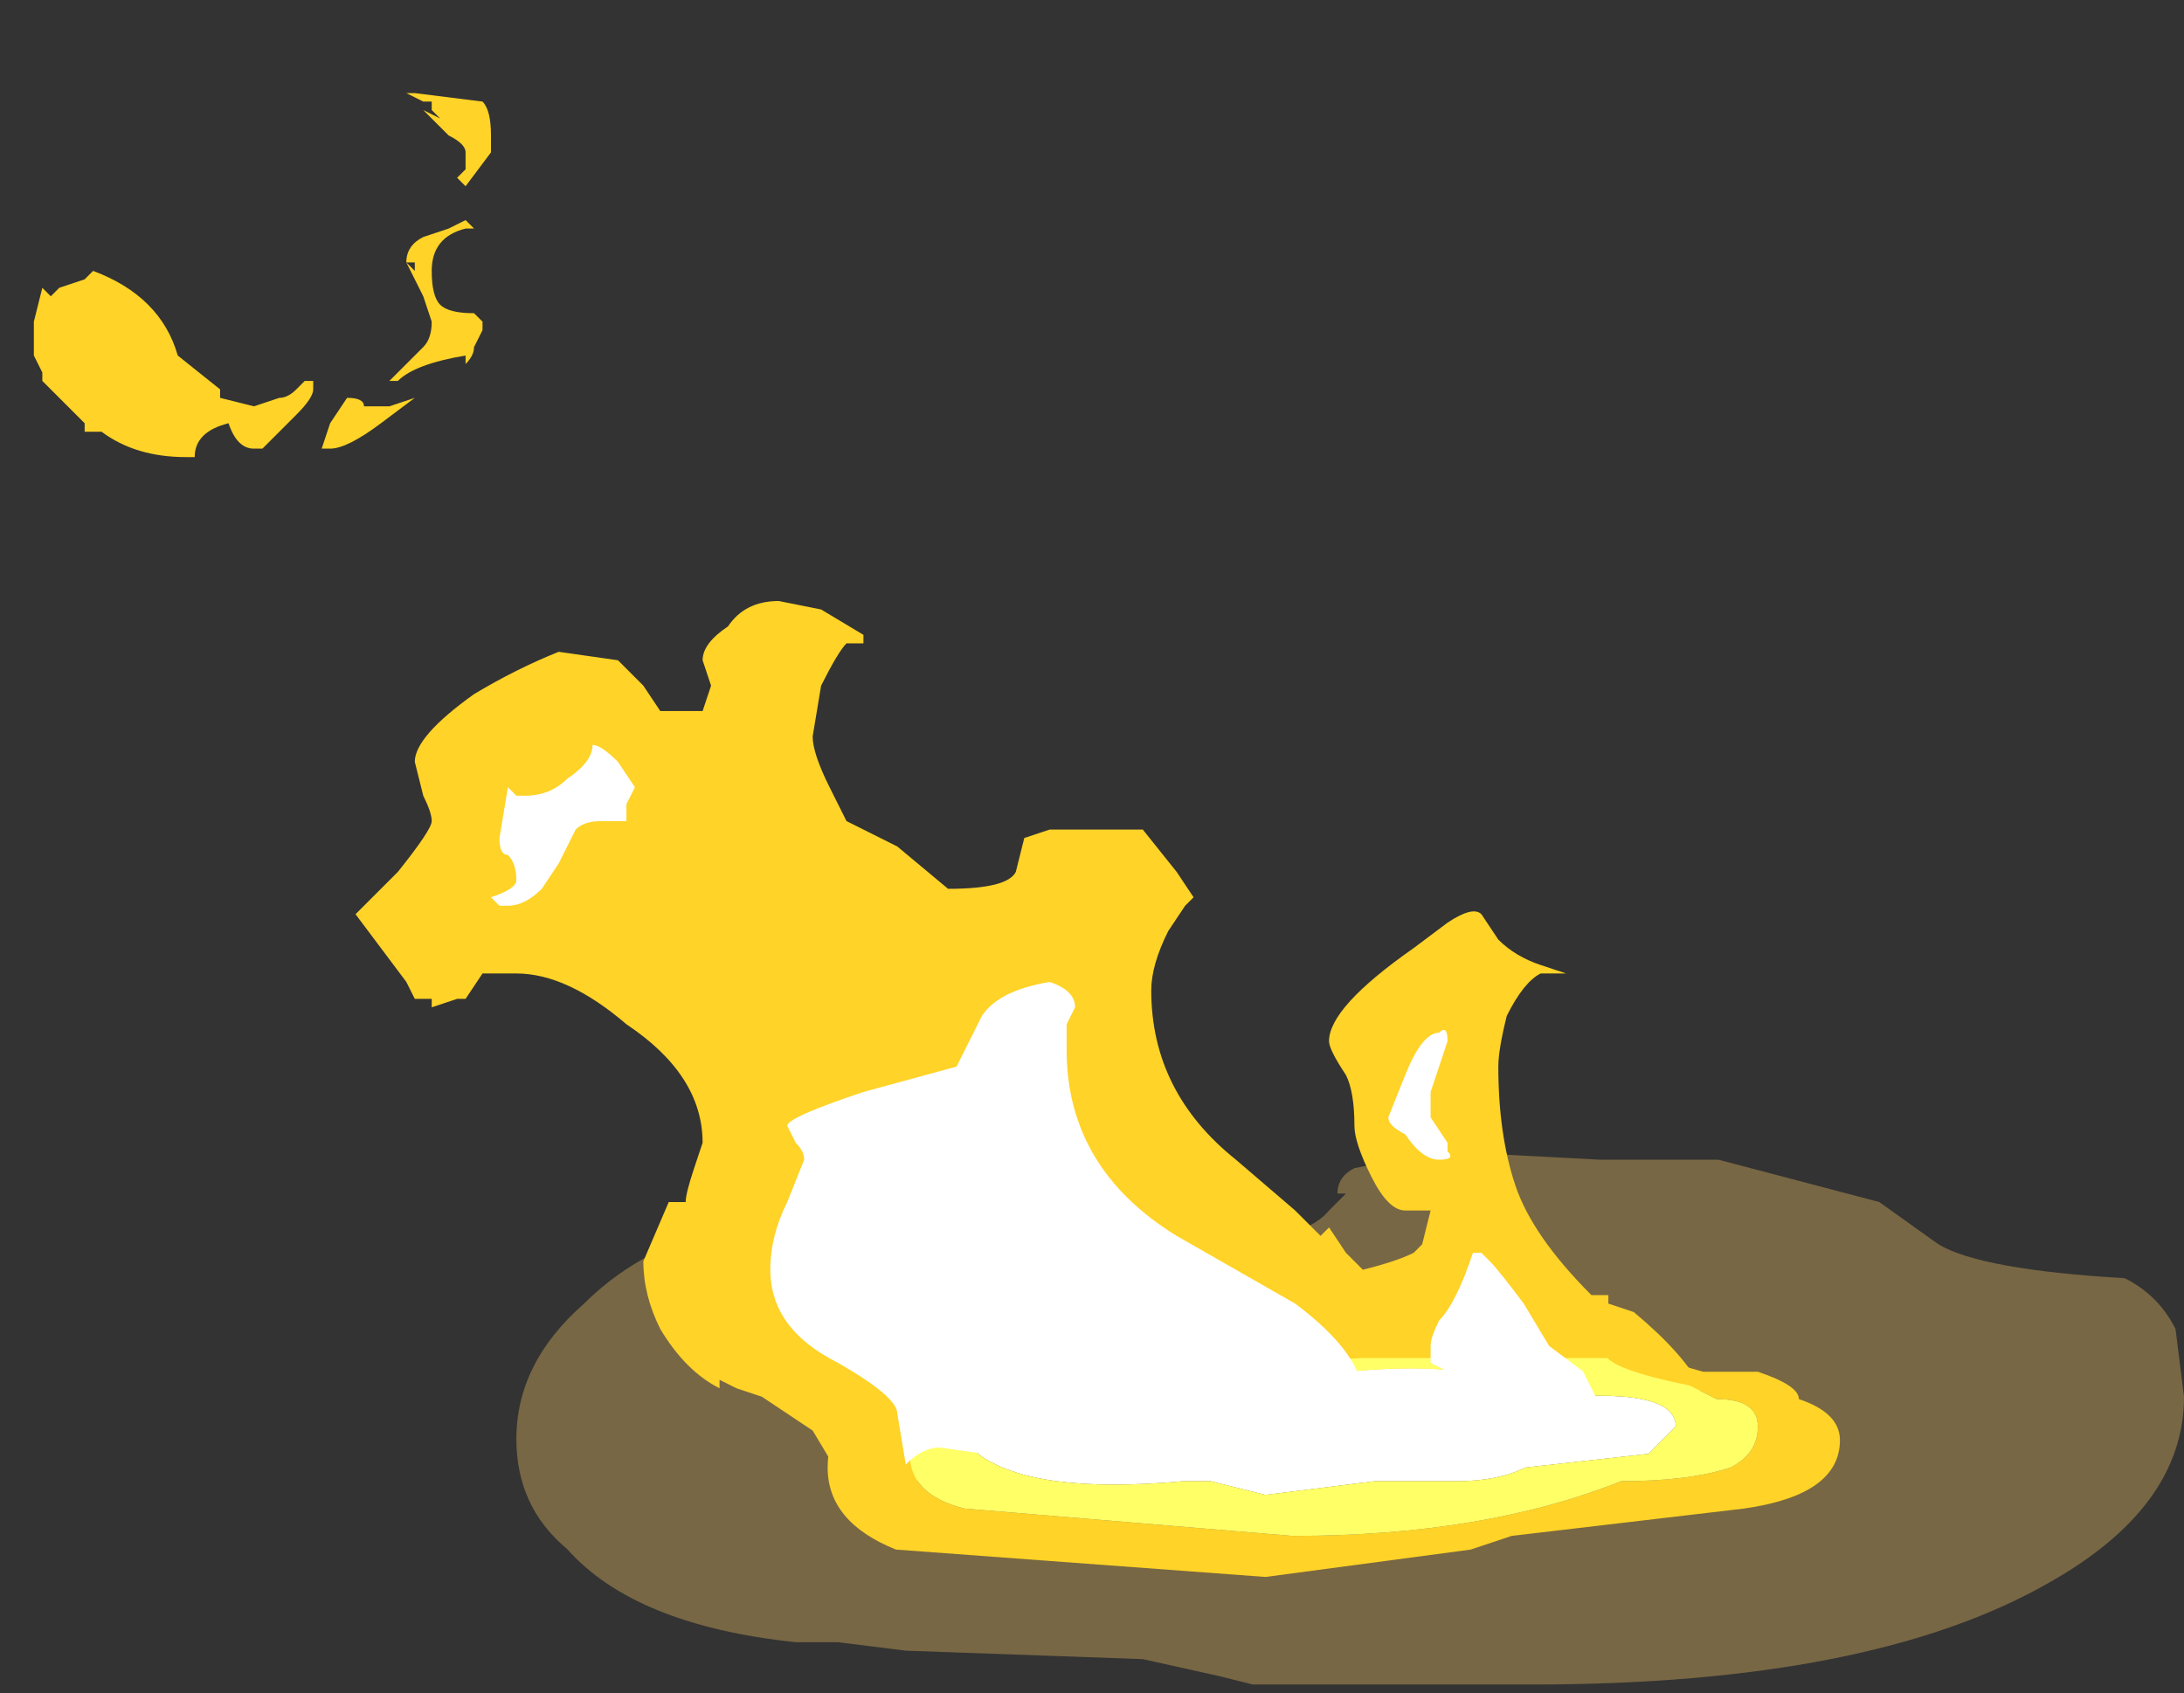 <?xml version="1.0" encoding="UTF-8" standalone="no"?>
<svg xmlns:ffdec="https://www.free-decompiler.com/flash" xmlns:xlink="http://www.w3.org/1999/xlink" ffdec:objectType="frame" height="70.0px" width="90.3px" xmlns="http://www.w3.org/2000/svg">
  <rect width="100%" height="100%" fill="#333333" stroke="none"/>
  <g transform="matrix(1.0, 0.0, 0.0, 1.0, 52.5, 54.6)">
    <use ffdec:characterId="4724" height="3.15" transform="matrix(7.0, 0.0, 0.0, 7.0, -31.15, -7.0)" width="9.85" xlink:href="#shape0"/>
    <use ffdec:characterId="4791" height="8.35" transform="matrix(7.0, 0.0, 0.0, 7.0, -51.1, -50.75)" width="9.85" xlink:href="#shape1"/>
    <use ffdec:characterId="4714" height="6.3" transform="matrix(-1.616, 0.0, 0.0, 1.616, 23.574, 0.421)" width="25.9" xlink:href="#sprite0"/>
    <use ffdec:characterId="4792" height="4.3" transform="matrix(7.0, 0.0, 0.0, 7.0, -32.2, -23.8)" width="6.55" xlink:href="#shape3"/>
  </g>
  <defs>
    <g id="shape0" transform="matrix(1.0, 0.0, 0.0, 1.0, 4.45, 1.0)">
      <path d="M0.4 -0.75 Q0.4 -0.85 0.5 -0.9 L1.0 -1.0 1.95 -0.95 2.65 -0.95 3.6 -0.7 3.95 -0.45 Q4.2 -0.3 5.05 -0.25 5.25 -0.15 5.35 0.05 L5.4 0.45 Q5.4 1.1 4.6 1.55 3.55 2.15 1.55 2.15 L-0.1 2.15 -0.3 2.1 -0.75 2.0 -2.15 1.95 -2.55 1.9 -2.8 1.9 Q-3.75 1.8 -4.15 1.35 -4.45 1.1 -4.45 0.7 -4.45 0.25 -4.05 -0.1 -3.55 -0.6 -2.6 -0.65 L-2.55 -0.6 -2.45 -0.6 -1.7 -0.5 Q-1.25 -0.4 -0.95 -0.4 0.15 -0.4 0.35 -0.65 L0.45 -0.75 0.4 -0.75" fill="#ffcc66" fill-opacity="0.337" fill-rule="evenodd" stroke="none"/>
    </g>
    <g id="shape1" transform="matrix(1.0, 0.0, 0.0, 1.0, 7.3, 7.25)">
      <path d="M1.65 -2.05 L1.6 -2.05 Q1.5 -2.0 1.4 -1.8 1.35 -1.6 1.35 -1.5 1.35 -1.1 1.45 -0.8 1.55 -0.5 1.9 -0.15 L2.0 -0.15 2.0 -0.1 2.15 -0.05 Q2.45 0.2 2.55 0.4 L2.5 0.5 2.5 0.55 2.45 0.55 Q2.25 0.45 1.9 0.4 L1.55 0.3 0.6 0.3 0.25 0.4 -0.25 0.5 -0.3 0.55 -1.4 0.7 Q-1.65 0.7 -2.0 0.9 L-2.25 1.05 -2.3 1.1 -2.35 1.1 Q-2.4 1.1 -2.55 0.9 L-2.7 0.65 -3.0 0.45 -3.15 0.4 -3.25 0.35 -3.25 0.4 Q-3.45 0.3 -3.6 0.05 -3.7 -0.15 -3.7 -0.35 L-3.55 -0.7 -3.45 -0.7 Q-3.45 -0.75 -3.4 -0.9 L-3.35 -1.05 Q-3.35 -1.45 -3.8 -1.75 -4.15 -2.05 -4.45 -2.05 L-4.65 -2.05 -4.75 -1.9 -4.8 -1.9 -4.95 -1.85 -4.95 -1.9 -5.05 -1.9 -5.1 -2.0 -5.4 -2.4 -5.15 -2.65 Q-4.95 -2.9 -4.95 -2.95 -4.95 -3.0 -5.0 -3.1 L-5.05 -3.3 Q-5.05 -3.45 -4.7 -3.7 -4.45 -3.85 -4.2 -3.95 L-3.85 -3.9 -3.7 -3.75 -3.6 -3.6 -3.35 -3.6 -3.3 -3.75 -3.35 -3.9 Q-3.35 -4.0 -3.2 -4.1 -3.1 -4.25 -2.9 -4.25 L-2.65 -4.2 -2.4 -4.05 -2.4 -4.0 -2.5 -4.0 Q-2.55 -3.95 -2.65 -3.75 L-2.7 -3.45 Q-2.7 -3.35 -2.6 -3.15 L-2.5 -2.95 -2.2 -2.8 -1.9 -2.55 Q-1.55 -2.55 -1.5 -2.65 L-1.45 -2.85 -1.3 -2.9 -0.75 -2.9 -0.55 -2.65 -0.45 -2.5 -0.5 -2.45 -0.6 -2.3 Q-0.7 -2.1 -0.7 -1.95 -0.7 -1.35 -0.2 -0.95 L0.15 -0.65 0.3 -0.5 0.35 -0.55 0.45 -0.4 0.55 -0.3 Q0.75 -0.35 0.85 -0.4 L0.9 -0.45 0.95 -0.65 0.8 -0.65 Q0.7 -0.65 0.6 -0.85 0.5 -1.05 0.5 -1.15 0.5 -1.35 0.45 -1.45 0.35 -1.6 0.35 -1.65 0.35 -1.85 0.85 -2.2 L1.05 -2.35 Q1.2 -2.45 1.25 -2.4 L1.35 -2.25 Q1.45 -2.15 1.6 -2.1 L1.75 -2.05 1.65 -2.05 M-4.65 -7.2 Q-4.6 -7.15 -4.6 -7.0 L-4.6 -6.9 -4.75 -6.7 -4.8 -6.75 -4.75 -6.8 -4.75 -6.9 Q-4.75 -6.95 -4.85 -7.0 L-5.0 -7.15 -4.9 -7.1 -4.95 -7.15 -4.95 -7.2 -5.0 -7.2 -5.1 -7.25 -5.05 -7.25 -4.65 -7.2 M-7.2 -6.05 L-7.15 -6.1 -7.0 -6.15 -6.95 -6.2 Q-6.55 -6.05 -6.45 -5.7 L-6.2 -5.5 -6.2 -5.45 -6.0 -5.4 -5.85 -5.45 Q-5.8 -5.45 -5.75 -5.5 L-5.7 -5.55 -5.65 -5.55 Q-5.65 -5.6 -5.65 -5.5 -5.65 -5.45 -5.75 -5.35 L-5.95 -5.15 -6.0 -5.15 Q-6.1 -5.15 -6.15 -5.3 -6.35 -5.25 -6.35 -5.1 L-6.4 -5.1 Q-6.7 -5.1 -6.9 -5.25 L-7.0 -5.25 -7.0 -5.3 -7.25 -5.55 -7.25 -5.6 -7.3 -5.7 -7.3 -5.9 -7.25 -6.1 -7.2 -6.05 M-6.4 -5.5 L-6.4 -5.5 M-5.05 -6.25 L-5.1 -6.25 -5.05 -6.2 -5.05 -6.25 M-4.75 -6.45 Q-4.95 -6.4 -4.95 -6.2 -4.95 -6.05 -4.9 -6.0 -4.85 -5.95 -4.7 -5.95 L-4.65 -5.9 -4.65 -5.85 -4.7 -5.75 Q-4.7 -5.7 -4.75 -5.65 L-4.75 -5.7 Q-5.05 -5.65 -5.15 -5.55 L-5.2 -5.55 -5.0 -5.75 Q-4.95 -5.8 -4.95 -5.9 L-5.0 -6.05 -5.1 -6.25 Q-5.1 -6.35 -5.0 -6.4 L-4.85 -6.45 -4.75 -6.5 -4.7 -6.45 -4.75 -6.45 M-5.45 -5.45 Q-5.35 -5.45 -5.35 -5.4 L-5.2 -5.4 -5.05 -5.45 -5.25 -5.3 Q-5.45 -5.15 -5.55 -5.15 L-5.6 -5.15 -5.55 -5.3 -5.45 -5.45 M-4.9 -5.8 L-4.9 -5.8 M-2.2 0.75 L-2.25 0.75 -2.25 0.8 -2.2 0.75" fill="#ffd327" fill-rule="evenodd" stroke="none"/>
    </g>
    <g id="sprite0" transform="matrix(1.0, 0.0, 0.0, 1.0, 12.95, 6.3)">
      <use ffdec:characterId="4713" height="0.9" transform="matrix(7.0, 0.0, 0.0, 7.0, -12.95, -6.3)" width="3.7" xlink:href="#shape2"/>
    </g>
    <g id="shape2" transform="matrix(1.0, 0.0, 0.0, 1.0, 1.85, 0.9)">
      <path d="M0.25 -0.3 L-0.15 -0.35 -0.45 -0.35 Q-0.6 -0.35 -0.7 -0.4 L-1.15 -0.45 -1.25 -0.55 Q-1.25 -0.7 -0.75 -0.65 -0.55 -0.8 -0.05 -0.75 L0.55 -0.6 0.9 -0.7 Q1.05 -0.7 1.1 -0.6 1.2 -0.55 1.3 -0.5 L1.3 -0.45 Q1.1 -0.3 0.55 -0.35 L0.45 -0.35 0.25 -0.3" fill="#ffffff" fill-rule="evenodd" stroke="none"/>
      <path d="M0.15 -0.15 L1.35 -0.25 Q1.55 -0.3 1.55 -0.45 1.55 -0.7 0.75 -0.75 L-0.1 -0.8 -1.0 -0.8 Q-1.05 -0.75 -1.3 -0.7 L-1.4 -0.65 Q-1.55 -0.65 -1.55 -0.55 -1.55 -0.45 -1.45 -0.4 -1.3 -0.35 -1.05 -0.35 -0.55 -0.15 0.15 -0.15 M1.85 -0.4 Q1.85 -0.2 1.6 -0.1 L0.25 0.0 -0.5 -0.1 -0.65 -0.15 -1.5 -0.25 Q-1.85 -0.3 -1.85 -0.5 -1.85 -0.6 -1.7 -0.65 -1.7 -0.7 -1.55 -0.75 L-1.35 -0.75 -1.0 -0.85 -0.8 -0.85 -0.6 -0.9 Q0.95 -0.9 1.5 -0.75 1.85 -0.65 1.85 -0.4" fill="#ffd327" fill-rule="evenodd" stroke="none"/>
      <path d="M0.15 -0.15 Q-0.55 -0.15 -1.05 -0.35 -1.3 -0.35 -1.45 -0.4 -1.55 -0.45 -1.55 -0.55 -1.55 -0.65 -1.4 -0.65 L-1.3 -0.7 Q-1.05 -0.75 -1.0 -0.8 L-0.1 -0.8 0.75 -0.75 Q1.55 -0.7 1.55 -0.45 1.55 -0.3 1.35 -0.25 L0.15 -0.15 M0.25 -0.3 L0.45 -0.35 0.55 -0.35 Q1.1 -0.3 1.3 -0.45 L1.3 -0.5 Q1.2 -0.55 1.1 -0.6 1.05 -0.7 0.9 -0.7 L0.55 -0.6 -0.05 -0.75 Q-0.55 -0.8 -0.75 -0.65 -1.25 -0.7 -1.25 -0.55 L-1.15 -0.45 -0.7 -0.4 Q-0.6 -0.35 -0.45 -0.35 L-0.15 -0.35 0.25 -0.3" fill="#ffff66" fill-rule="evenodd" stroke="none"/>
    </g>
    <g id="shape3" transform="matrix(1.0, 0.0, 0.0, 1.0, 4.6, 3.4)">
      <path d="M0.95 -1.35 L0.95 -1.2 1.05 -1.05 1.05 -1.0 Q1.1 -0.95 1.0 -0.95 0.9 -0.95 0.8 -1.1 0.7 -1.15 0.7 -1.2 L0.8 -1.45 Q0.9 -1.7 1.0 -1.7 1.05 -1.75 1.05 -1.65 L0.95 -1.35 M1.3 -0.35 Q1.35 -0.3 1.5 -0.1 L1.65 0.15 1.85 0.3 1.95 0.5 Q1.9 0.6 1.8 0.6 L1.6 0.55 1.35 0.35 1.15 0.35 0.95 0.25 0.95 0.15 Q0.95 0.1 1.0 0.0 1.1 -0.1 1.2 -0.4 L1.25 -0.4 1.3 -0.35 M0.2 0.7 Q-0.25 0.9 -0.85 0.9 L-1.6 0.8 -1.95 0.75 Q-2.05 0.75 -2.15 0.85 L-2.2 0.55 Q-2.2 0.45 -2.55 0.25 -2.95 0.05 -2.95 -0.3 -2.95 -0.5 -2.85 -0.7 L-2.75 -0.95 Q-2.75 -1.0 -2.8 -1.05 L-2.85 -1.15 Q-2.85 -1.2 -2.4 -1.35 L-1.85 -1.5 -1.7 -1.8 Q-1.6 -1.95 -1.3 -2.0 -1.15 -1.95 -1.15 -1.85 L-1.2 -1.75 -1.2 -1.6 Q-1.2 -0.9 -0.55 -0.5 L0.15 -0.1 Q0.55 0.2 0.55 0.45 0.55 0.55 0.2 0.7 M-3.75 -3.15 L-3.8 -3.05 -3.8 -2.95 -3.95 -2.95 Q-4.05 -2.95 -4.1 -2.9 L-4.2 -2.7 -4.3 -2.55 Q-4.4 -2.45 -4.5 -2.45 L-4.55 -2.45 -4.6 -2.5 Q-4.45 -2.55 -4.45 -2.6 -4.45 -2.7 -4.5 -2.75 -4.55 -2.75 -4.55 -2.85 L-4.5 -3.15 -4.45 -3.1 -4.4 -3.1 Q-4.25 -3.1 -4.15 -3.2 -4.0 -3.3 -4.0 -3.4 -3.95 -3.4 -3.85 -3.3 L-3.75 -3.15" fill="#ffffff" fill-rule="evenodd" stroke="none"/>
    </g>
  </defs>
</svg>
